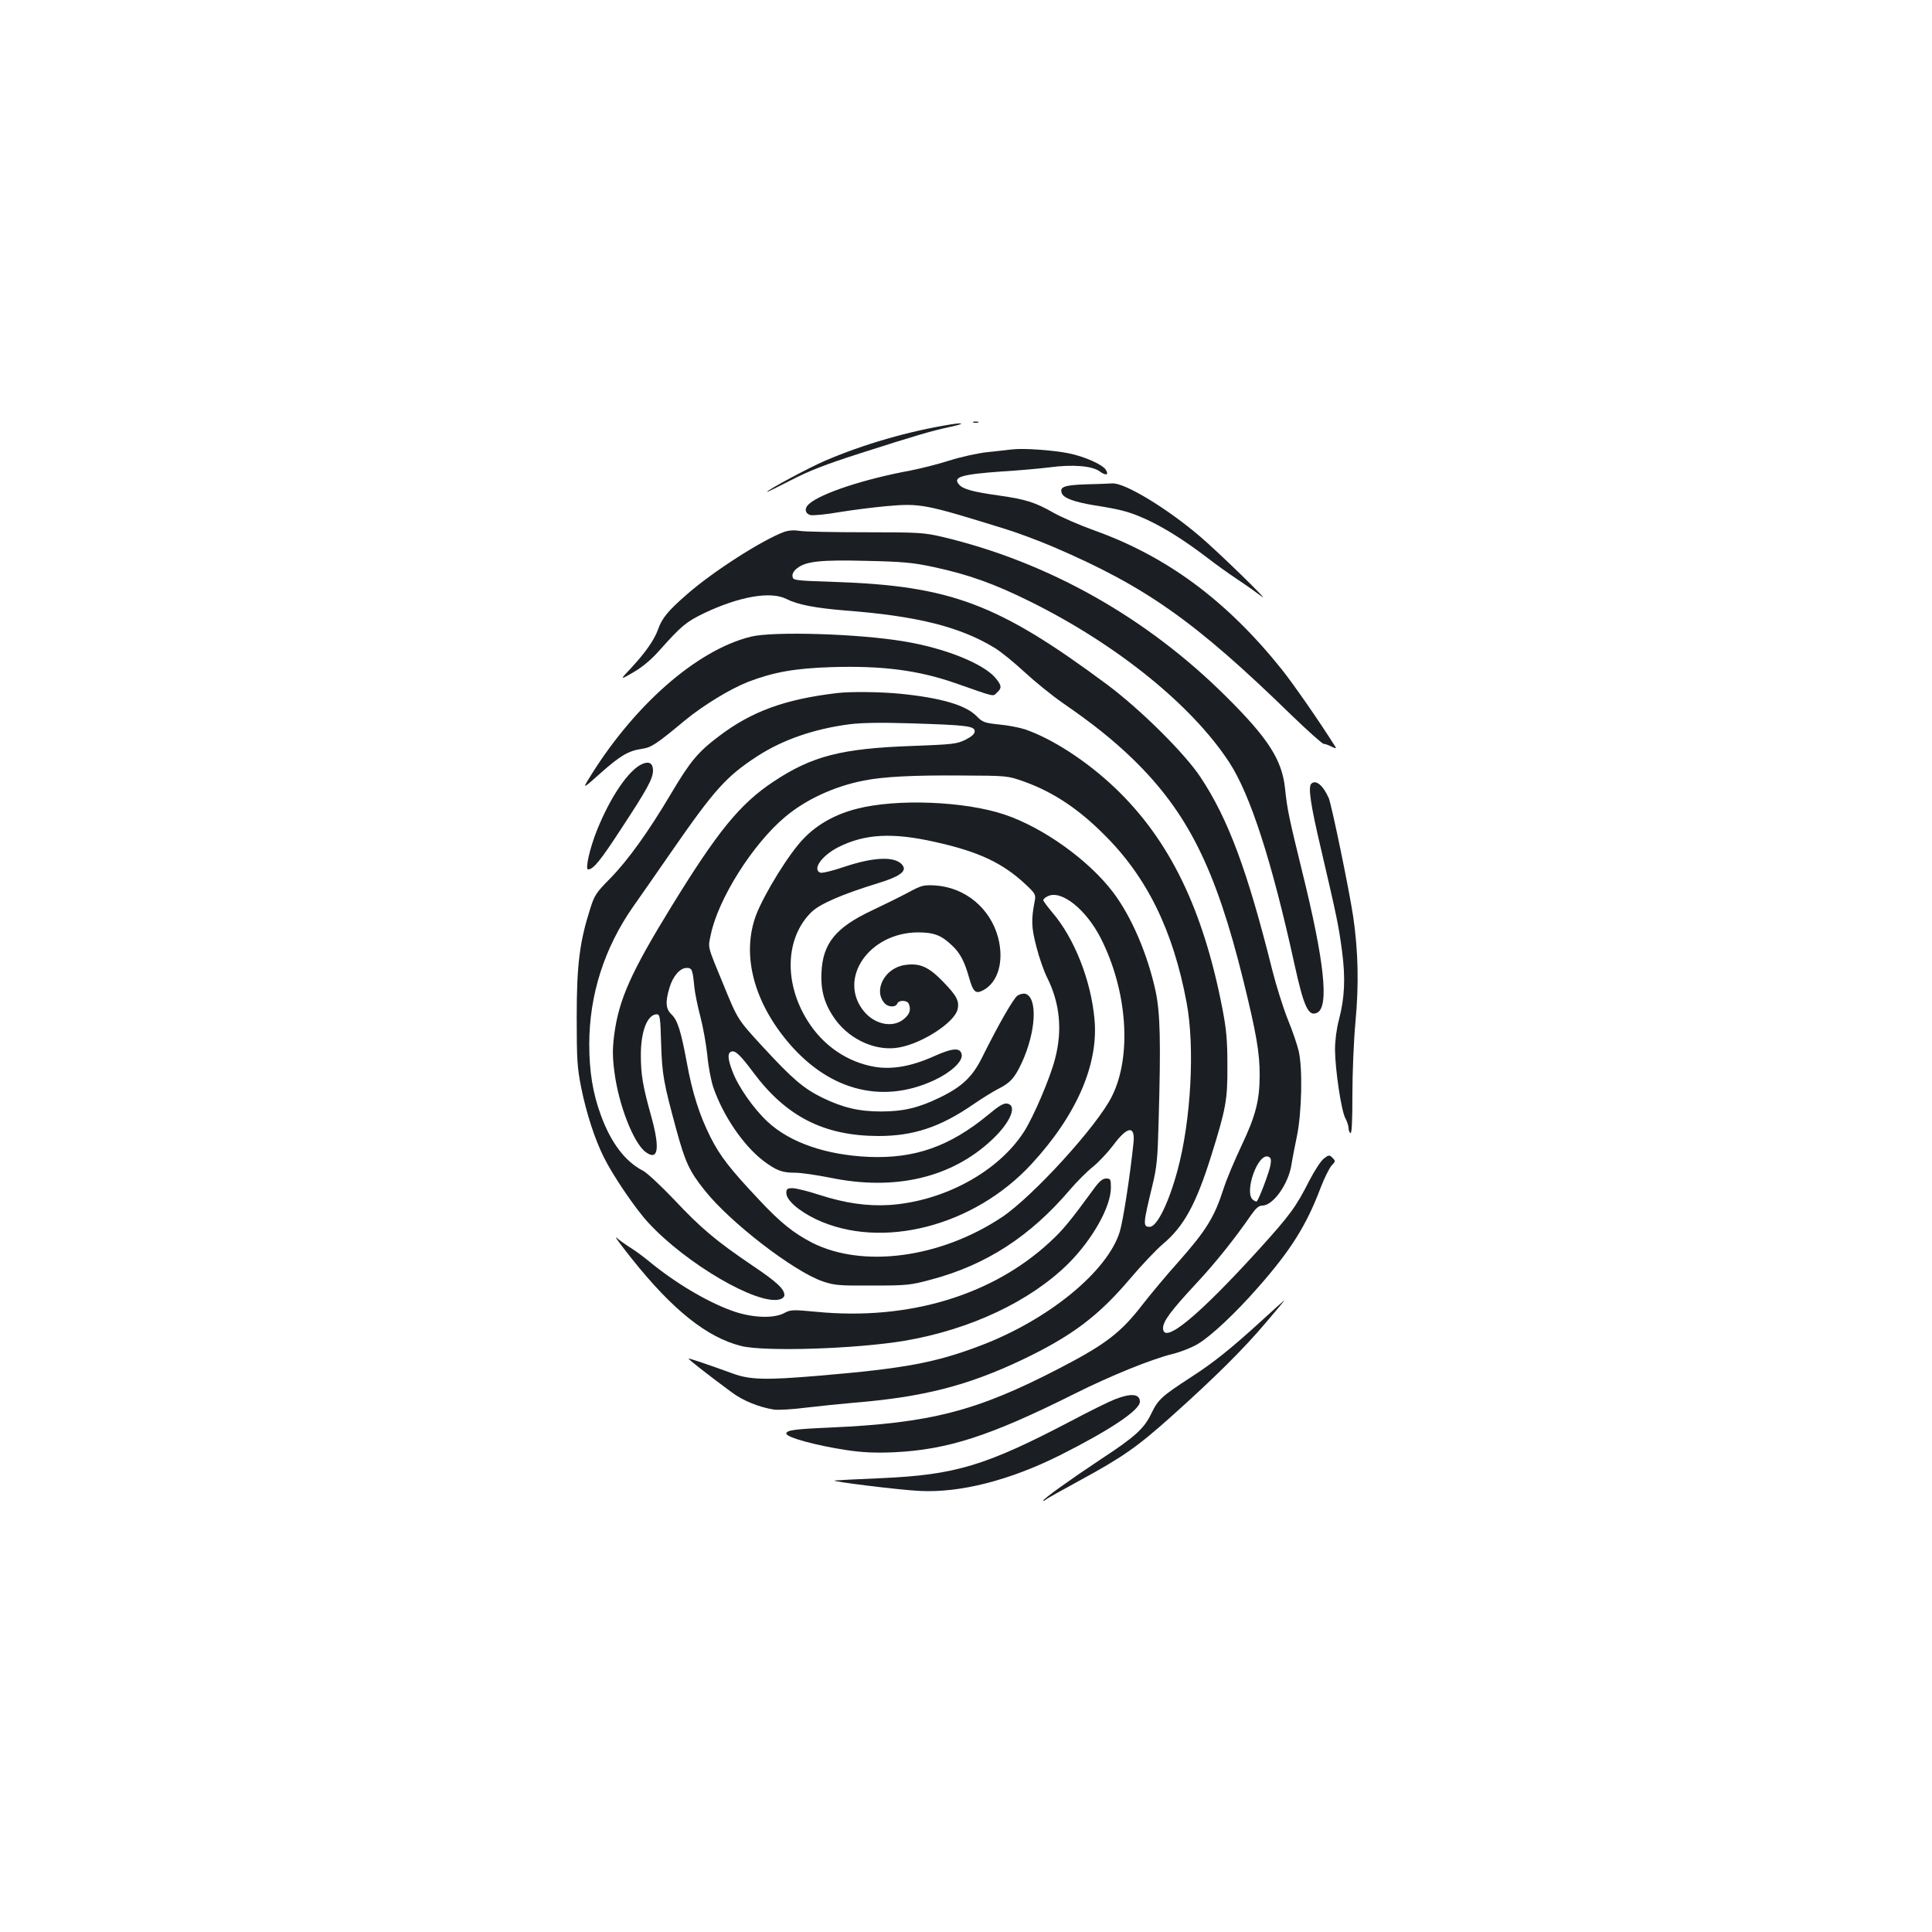 <?xml version="1.0" standalone="no"?>
<!DOCTYPE svg PUBLIC "-//W3C//DTD SVG 20010904//EN"
 "http://www.w3.org/TR/2001/REC-SVG-20010904/DTD/svg10.dtd">
<svg version="1.0" xmlns="http://www.w3.org/2000/svg"
 width="1000pt" height="1000pt" viewBox="0 0 1000 1000"
 preserveAspectRatio="xMidYMid meet">
<g transform="translate(0,1000) scale(0.1,-0.1)"
fill="#1b1f23" stroke="none">
<path d="M5038 7813 c6 -2 18 -2 25 0 6 3 1 5 -13 5 -14 0 -19 -2 -12 -5z"/>
<path d="M4920 7803 c-214 -34 -453 -103 -650 -188 -80 -34 -300 -152 -300
-161 0 -2 55 25 123 60 92 48 179 82 357 139 297 95 365 115 470 138 73 15 73
24 0 12z"/>
<path d="M5240 7674 c-19 -2 -76 -9 -127 -14 -50 -5 -140 -25 -200 -44 -59
-19 -148 -41 -198 -51 -240 -44 -465 -118 -527 -173 -26 -22 -22 -50 7 -58 13
-3 80 3 148 15 67 11 177 25 243 31 179 16 201 11 614 -117 63 -19 178 -62
255 -95 477 -205 731 -384 1230 -870 84 -81 159 -148 166 -148 8 0 26 -7 42
-15 19 -9 25 -10 20 -2 -89 141 -221 330 -280 404 -285 355 -593 583 -970 718
-73 26 -167 67 -210 91 -93 53 -141 69 -281 89 -136 19 -187 33 -207 56 -37
40 11 54 225 69 85 5 194 15 242 21 120 16 221 8 260 -21 32 -23 49 -20 32 8
-16 27 -112 70 -194 86 -80 16 -233 27 -290 20z"/>
<path d="M5618 7493 c-109 -4 -135 -13 -122 -46 9 -25 64 -45 165 -62 147 -23
188 -35 276 -75 94 -44 195 -108 308 -194 44 -34 116 -86 160 -115 44 -29 100
-69 125 -88 57 -44 -221 227 -316 308 -174 149 -393 281 -457 277 -18 -1 -80
-4 -139 -5z"/>
<path d="M4059 7247 c-114 -42 -370 -206 -503 -323 -98 -85 -130 -124 -150
-182 -20 -55 -64 -118 -138 -198 -61 -65 -61 -65 10 -24 48 28 92 65 134 112
114 128 139 149 232 194 183 87 345 115 426 74 59 -30 149 -47 305 -60 370
-28 593 -84 771 -192 31 -18 100 -74 155 -125 54 -50 143 -122 196 -159 161
-111 262 -192 367 -293 283 -276 428 -565 571 -1144 68 -276 85 -375 85 -491
0 -132 -21 -212 -94 -366 -35 -74 -77 -173 -92 -220 -48 -150 -90 -218 -236
-383 -55 -61 -136 -158 -180 -214 -116 -151 -193 -210 -434 -335 -428 -222
-666 -284 -1189 -307 -184 -8 -225 -14 -225 -31 0 -20 154 -62 314 -86 81 -12
146 -15 241 -11 280 13 499 84 937 303 188 94 393 177 507 206 42 10 100 33
130 51 69 41 196 160 315 296 166 189 248 318 321 512 20 52 46 104 58 117 20
21 20 23 4 39 -16 16 -19 16 -44 -3 -16 -12 -49 -63 -76 -115 -70 -138 -99
-177 -259 -354 -316 -348 -498 -498 -498 -409 0 35 40 89 170 229 102 109 202
235 287 358 24 34 39 47 57 47 56 0 136 113 151 214 3 22 16 88 28 146 25 122
30 350 9 440 -7 30 -32 105 -57 165 -24 61 -60 175 -80 255 -128 512 -227 780
-371 997 -81 123 -311 351 -484 480 -563 418 -809 511 -1411 531 -208 7 -214
8 -217 28 -2 14 6 29 23 42 46 37 122 45 360 39 185 -4 240 -9 343 -31 183
-39 318 -87 507 -181 447 -222 834 -535 1027 -830 110 -168 221 -513 337
-1041 50 -229 74 -279 120 -255 61 33 35 269 -78 726 -69 282 -78 322 -90 437
-16 146 -88 258 -305 473 -412 410 -922 697 -1472 827 -92 21 -119 23 -394 23
-162 0 -315 3 -340 7 -30 5 -57 3 -81 -5z m2517 -3277 c-5 -33 -59 -177 -71
-188 -2 -3 -11 1 -20 8 -47 39 26 244 80 223 13 -5 16 -14 11 -43z"/>
<path d="M3888 6705 c-284 -69 -617 -364 -849 -750 -21 -36 -15 -32 68 42 102
91 146 117 215 127 49 7 74 23 224 148 98 80 233 162 327 199 131 50 241 70
432 76 261 8 448 -16 640 -83 212 -74 192 -70 215 -49 27 24 25 38 -10 79 -65
73 -262 152 -470 186 -236 40 -674 53 -792 25z"/>
<path d="M4335 6413 c-271 -32 -443 -94 -613 -223 -109 -82 -149 -130 -247
-295 -119 -201 -225 -348 -316 -441 -73 -74 -82 -87 -104 -157 -55 -172 -70
-291 -70 -562 0 -222 3 -263 23 -363 27 -135 72 -272 118 -363 47 -95 166
-270 231 -339 195 -211 561 -425 677 -396 14 3 26 13 26 22 0 32 -38 68 -166
154 -189 128 -266 193 -406 342 -68 71 -140 139 -161 149 -91 47 -165 144
-217 287 -42 114 -60 227 -60 367 0 255 78 499 227 712 32 45 123 176 202 290
219 316 281 385 441 489 131 85 293 141 475 165 62 8 162 10 320 5 289 -9 330
-14 330 -41 0 -14 -15 -27 -48 -44 -45 -22 -65 -24 -275 -32 -367 -13 -519
-52 -719 -185 -173 -115 -288 -256 -527 -645 -211 -343 -273 -483 -297 -666
-9 -72 -9 -114 1 -190 21 -169 99 -370 162 -416 65 -48 75 18 29 184 -44 158
-54 215 -54 319 0 123 34 210 83 210 16 0 18 -17 22 -152 5 -162 13 -203 79
-446 46 -168 67 -214 147 -314 132 -166 458 -417 609 -470 62 -21 84 -23 258
-22 179 0 197 2 305 31 285 76 513 224 718 465 35 41 88 94 118 118 30 24 77
74 105 111 74 100 115 106 106 15 -17 -166 -53 -401 -71 -461 -63 -205 -367
-455 -719 -589 -234 -89 -391 -119 -842 -157 -272 -23 -354 -21 -443 12 -146
53 -225 79 -228 77 -3 -3 106 -88 224 -175 57 -43 142 -77 218 -89 22 -3 97 1
165 10 68 8 183 20 254 26 353 29 583 88 862 220 260 124 396 226 561 420 61
72 137 152 169 179 110 92 173 206 252 458 77 246 85 291 84 468 0 129 -5 186
-26 295 -100 516 -274 874 -557 1143 -144 137 -324 254 -465 302 -27 9 -88 21
-133 25 -77 8 -87 12 -118 44 -55 56 -183 94 -393 115 -97 10 -259 12 -326 4z
m967 -459 c147 -53 277 -138 411 -272 223 -220 359 -497 429 -872 43 -230 23
-608 -47 -867 -45 -167 -106 -293 -144 -293 -36 0 -35 13 14 215 23 95 27 139
32 330 12 418 8 559 -15 672 -42 194 -125 388 -221 515 -127 167 -362 335
-562 402 -205 69 -558 83 -763 30 -111 -28 -205 -80 -276 -154 -74 -75 -203
-284 -246 -395 -74 -196 -19 -431 150 -641 213 -265 495 -344 772 -215 84 39
146 96 142 130 -5 40 -44 38 -139 -4 -119 -54 -219 -72 -311 -57 -141 24 -267
109 -347 237 -125 197 -117 432 20 565 44 42 159 92 345 149 108 33 146 60
128 89 -32 51 -144 49 -305 -5 -58 -20 -113 -33 -123 -30 -43 17 7 88 93 132
137 69 280 77 501 27 226 -50 351 -109 470 -221 48 -45 52 -52 46 -83 -19 -98
-18 -137 8 -237 14 -56 39 -127 55 -159 67 -133 81 -274 42 -422 -25 -99 -113
-304 -161 -378 -133 -207 -415 -360 -696 -379 -115 -7 -229 9 -365 53 -58 19
-120 34 -137 34 -27 0 -32 -4 -32 -25 0 -37 63 -92 154 -136 339 -160 818 -37
1116 287 233 253 347 516 325 749 -18 201 -105 421 -219 553 -25 30 -46 58
-46 63 0 5 11 15 25 21 70 32 196 -69 272 -217 138 -271 163 -611 58 -820 -75
-152 -410 -519 -569 -625 -317 -211 -718 -265 -981 -133 -97 50 -164 103 -278
225 -148 157 -200 224 -250 323 -57 114 -94 230 -122 385 -31 166 -48 220 -80
250 -29 28 -32 63 -10 137 18 61 55 103 89 103 28 0 31 -7 40 -100 3 -30 17
-99 31 -152 14 -53 30 -143 36 -199 5 -57 19 -130 30 -164 50 -148 157 -305
261 -384 67 -50 96 -61 164 -61 30 0 112 -12 182 -26 336 -69 629 0 839 199
95 90 130 177 75 185 -17 3 -45 -14 -97 -58 -199 -164 -380 -228 -619 -218
-221 10 -407 74 -523 182 -73 68 -152 181 -182 261 -25 66 -26 94 -6 102 21 7
46 -17 112 -105 171 -231 367 -331 649 -332 182 0 320 46 489 162 45 31 103
67 130 81 64 32 87 57 124 137 73 158 83 335 19 356 -10 3 -29 -1 -41 -9 -21
-14 -97 -146 -185 -323 -49 -98 -103 -149 -216 -204 -110 -54 -191 -73 -306
-73 -115 0 -198 20 -305 72 -97 48 -154 97 -307 263 -129 140 -130 142 -200
313 -89 216 -84 196 -69 267 38 185 217 469 384 609 108 91 255 159 409 189
101 20 256 28 503 26 240 -1 240 -1 327 -32z"/>
<path d="M4700 5380 c-41 -22 -127 -64 -190 -94 -184 -87 -251 -169 -258 -318
-5 -98 17 -170 73 -247 79 -107 216 -165 332 -142 121 23 282 129 299 195 11
44 -4 72 -74 144 -75 78 -122 99 -199 87 -103 -15 -164 -130 -105 -197 19 -22
58 -23 66 -3 7 20 52 19 60 -1 12 -31 5 -53 -25 -78 -56 -48 -150 -30 -207 39
-138 168 25 407 278 409 83 0 122 -14 178 -68 41 -38 64 -82 87 -163 22 -78
34 -89 73 -69 79 41 110 152 78 274 -41 152 -171 259 -326 269 -60 3 -70 1
-140 -37z"/>
<path d="M3325 6046 c-70 -30 -165 -169 -235 -343 -38 -95 -62 -203 -46 -203
27 0 63 44 173 213 134 204 162 256 163 298 0 38 -19 50 -55 35z"/>
<path d="M6787 5943 c-17 -16 -3 -111 49 -331 85 -365 92 -399 110 -532 19
-143 14 -246 -16 -359 -12 -46 -20 -106 -20 -155 1 -104 32 -312 53 -353 10
-18 17 -41 17 -52 0 -11 5 -23 10 -26 7 -4 10 65 10 199 0 113 7 283 16 378
18 193 14 367 -12 544 -20 135 -111 575 -126 612 -29 67 -68 99 -91 75z"/>
<path d="M5659 3843 c-120 -164 -157 -209 -223 -270 -299 -278 -734 -409
-1209 -363 -125 12 -135 11 -167 -6 -57 -31 -175 -25 -278 14 -132 49 -293
146 -427 257 -27 22 -70 54 -95 69 -25 16 -56 38 -69 50 -14 11 22 -37 79
-109 212 -266 390 -408 567 -452 123 -30 592 -15 844 27 341 58 651 204 849
400 124 124 220 293 220 393 0 43 -2 47 -25 47 -18 0 -35 -14 -66 -57z"/>
<path d="M6530 3164 c-160 -146 -249 -217 -365 -292 -151 -98 -171 -116 -205
-187 -38 -79 -82 -120 -265 -240 -154 -102 -295 -203 -295 -212 0 -3 6 -1 13
5 6 6 84 49 172 97 224 122 298 173 475 331 226 202 378 353 491 487 55 64 99
117 97 117 -2 -1 -55 -48 -118 -106z"/>
<path d="M5770 2757 c-31 -12 -134 -63 -230 -114 -440 -230 -595 -277 -980
-294 -124 -5 -232 -11 -240 -12 -28 -4 334 -49 440 -54 210 -11 467 55 727
185 258 130 413 233 413 277 0 41 -46 45 -130 12z"/>
</g>
</svg>
